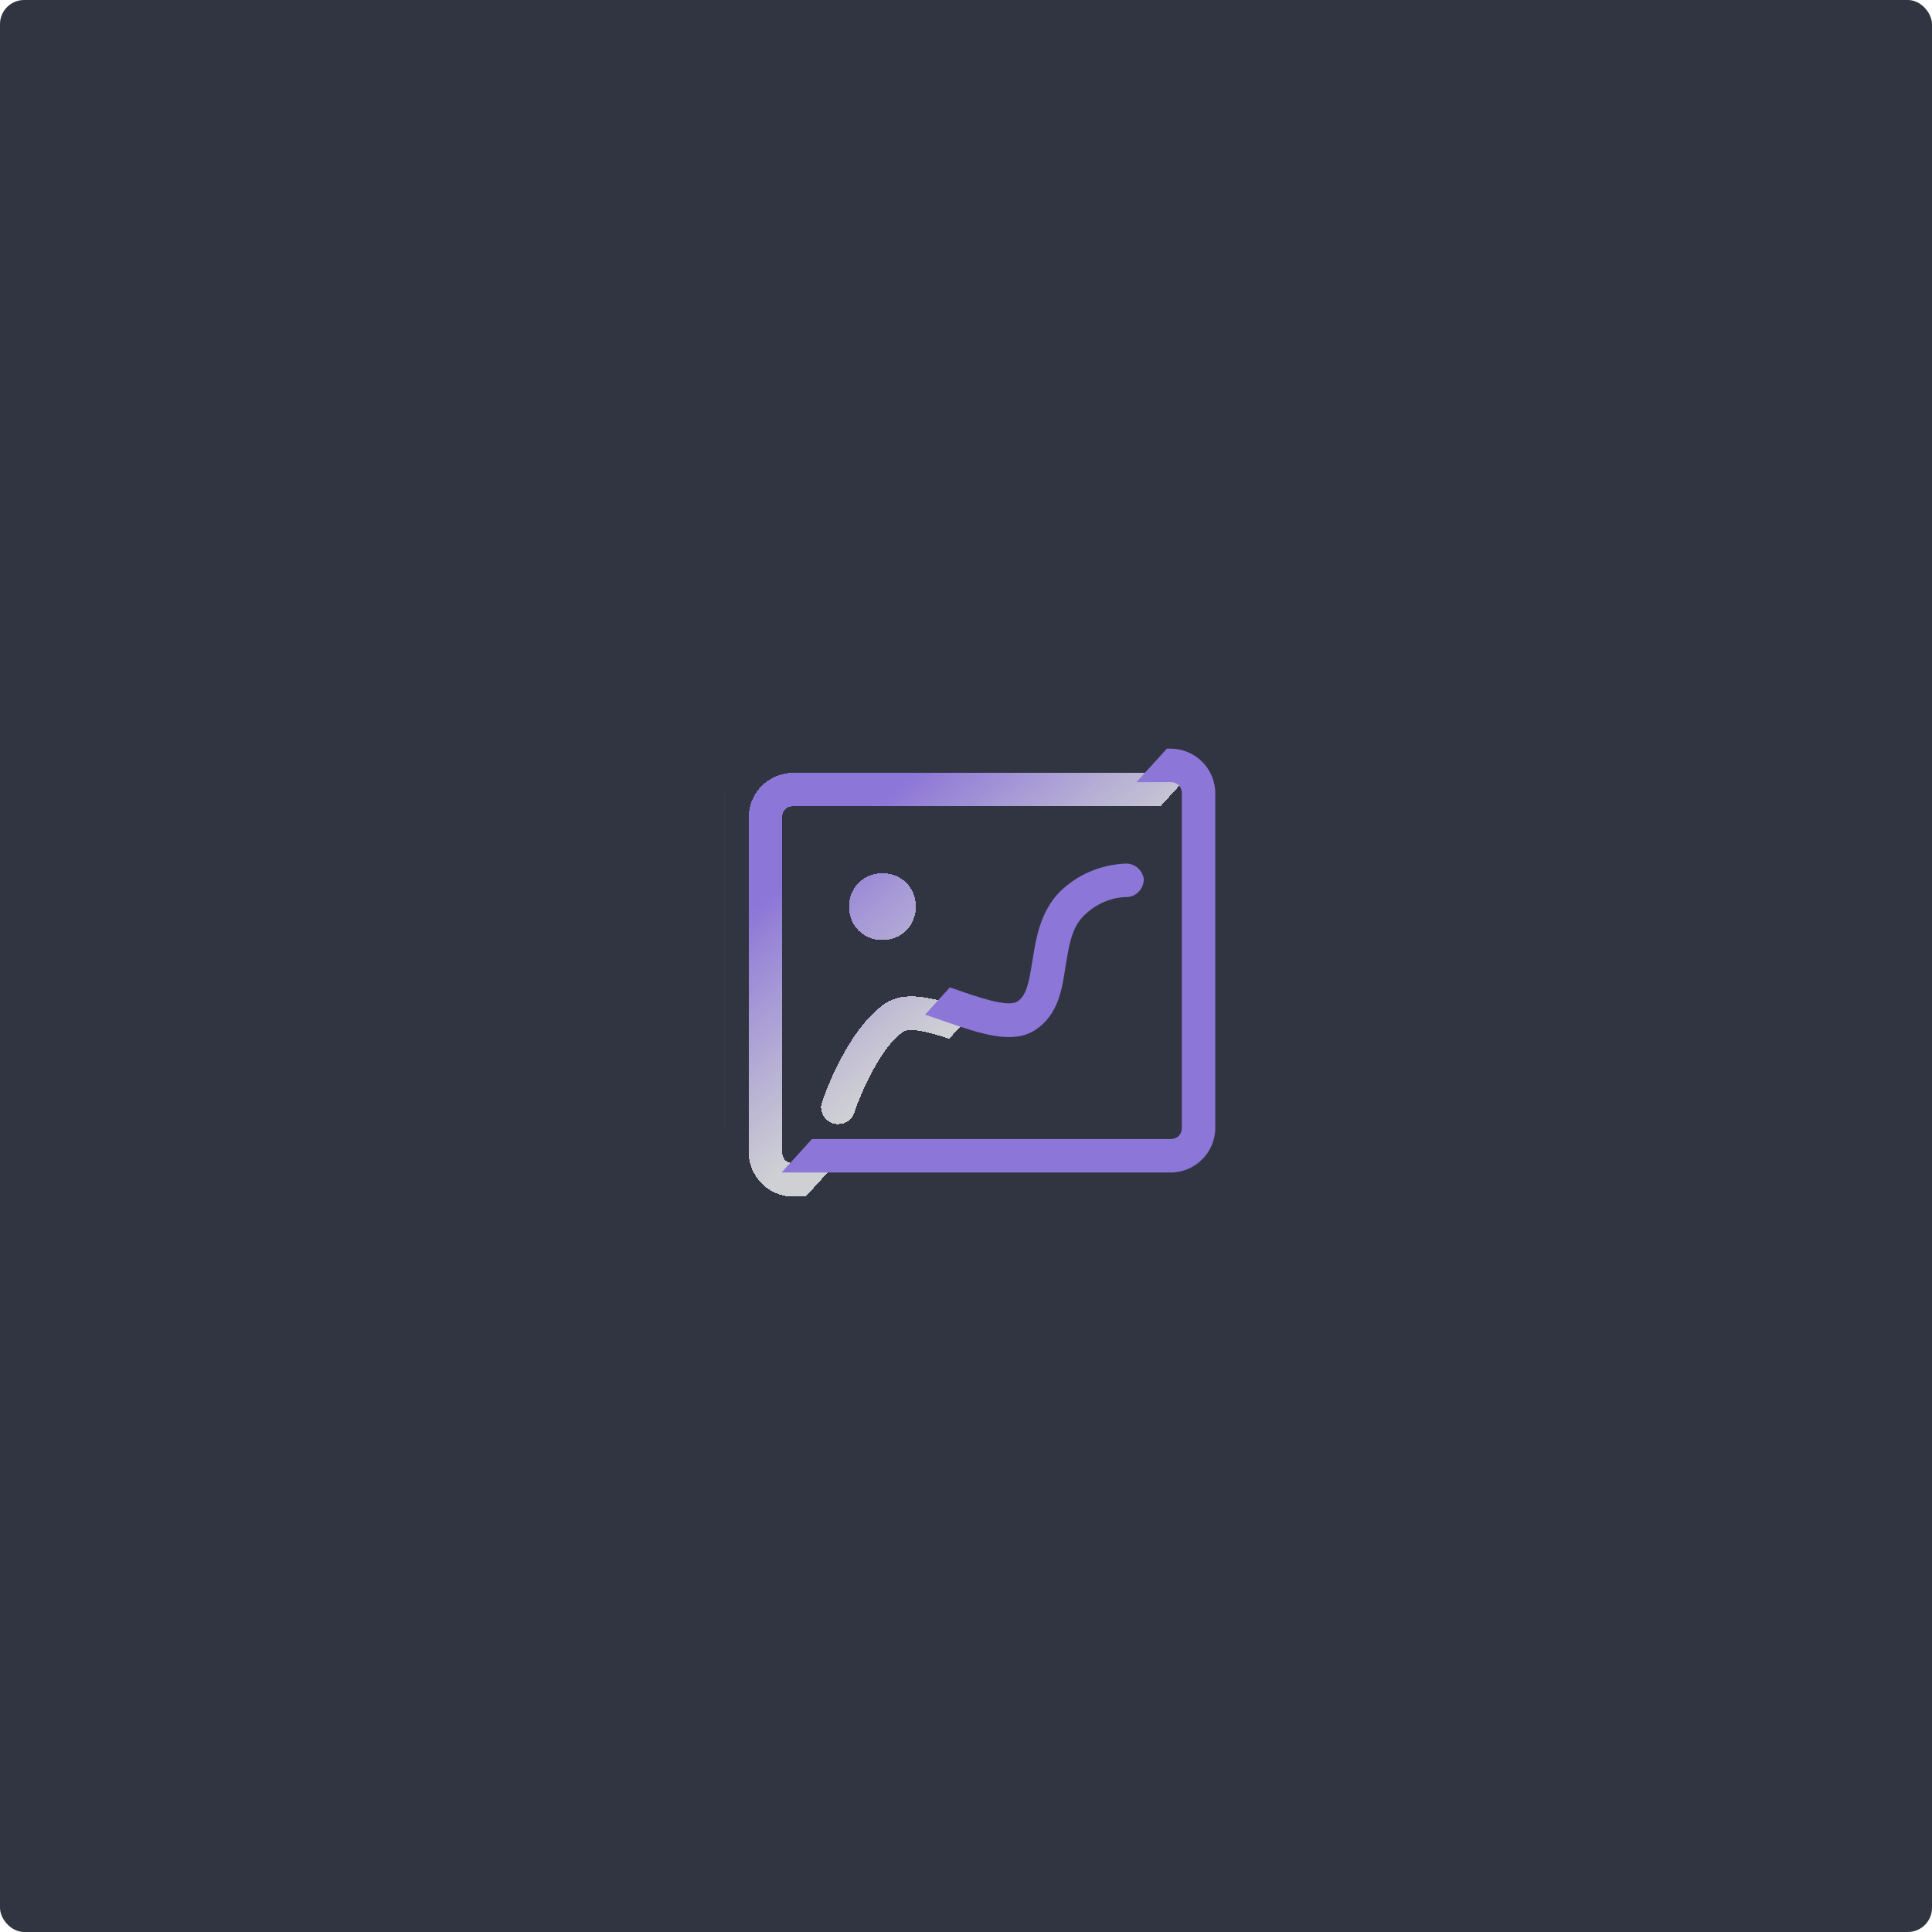 <svg width="80" height="80" viewBox="0 0 80 80" fill="none" xmlns="http://www.w3.org/2000/svg">
<rect width="80" height="80" rx="1" fill="#313541"/>
<g opacity="0.85">
<g filter="url(#filter0_d_6565_14)">
<path fill-rule="evenodd" clip-rule="evenodd" d="M32.363 48.551H31.847C30.831 48.551 30 47.719 30 46.703V32.847C30 31.831 30.831 31 31.847 31H48.318L47.058 32.386H31.847C31.57 32.386 31.386 32.57 31.386 32.847V46.703C31.386 46.98 31.57 47.165 31.847 47.165H33.622L32.363 48.551ZM39.332 40.884L39.33 40.884C37.903 40.392 36.572 39.934 35.632 40.561C34.108 41.623 33.138 44.302 33.045 44.625C32.999 44.717 32.999 44.764 32.999 44.856C32.999 45.225 33.322 45.549 33.692 45.549C34.015 45.549 34.292 45.364 34.385 45.041C34.615 44.348 35.447 42.362 36.417 41.715C36.728 41.542 37.533 41.758 38.306 42.014L39.332 40.884ZM35.539 35.157C34.754 35.157 34.154 35.757 34.154 36.542C34.154 37.328 34.754 37.928 35.539 37.928C36.324 37.928 36.925 37.328 36.925 36.542C36.925 35.757 36.324 35.157 35.539 35.157Z" fill="url(#paint0_linear_6565_14)" shape-rendering="crispEdges"/>
</g>
<path fill-rule="evenodd" clip-rule="evenodd" d="M30.002 32.769C30.001 32.795 30 32.821 30 32.847V46.703C30 46.73 30.001 46.756 30.002 46.782V32.769ZM32.363 48.551H48.474C49.491 48.551 50.322 47.719 50.322 46.703V32.847C50.322 31.831 49.491 31 48.474 31H48.318L47.058 32.386H48.474C48.752 32.386 48.936 32.57 48.936 32.847V46.703C48.936 46.98 48.752 47.165 48.474 47.165H33.622L32.363 48.551ZM38.306 42.014C38.54 42.091 38.771 42.172 38.984 42.247L39.049 42.269L39.184 42.316C40.611 42.807 41.943 43.266 42.883 42.639C43.824 42.011 43.982 40.949 44.117 40.043L44.13 39.96C44.141 39.9 44.151 39.839 44.161 39.779L44.161 39.779L44.161 39.779C44.285 39.062 44.4 38.397 44.869 37.928C45.377 37.42 46.023 37.143 46.716 37.143C47.086 37.097 47.363 36.773 47.363 36.404C47.317 36.034 46.993 35.757 46.624 35.757C45.562 35.803 44.592 36.219 43.853 36.958C43.077 37.777 42.904 38.838 42.772 39.652C42.763 39.71 42.754 39.766 42.744 39.822L42.736 39.87C42.602 40.676 42.505 41.258 42.098 41.484C41.692 41.71 40.448 41.274 39.53 40.953L39.465 40.93L39.332 40.884L38.306 42.014Z" fill="#9C81F2"/>
</g>
<defs>
<filter id="filter0_d_6565_14" x="29" y="30" width="22.32" height="21.551" filterUnits="userSpaceOnUse" color-interpolation-filters="sRGB">
<feFlood flood-opacity="0" result="BackgroundImageFix"/>
<feColorMatrix in="SourceAlpha" type="matrix" values="0 0 0 0 0 0 0 0 0 0 0 0 0 0 0 0 0 0 127 0" result="hardAlpha"/>
<feOffset dx="1" dy="1"/>
<feGaussianBlur stdDeviation="1"/>
<feComposite in2="hardAlpha" operator="out"/>
<feColorMatrix type="matrix" values="0 0 0 0 0 0 0 0 0 0 0 0 0 0 0 0 0 0 0.57 0"/>
<feBlend mode="normal" in2="BackgroundImageFix" result="effect1_dropShadow_6565_14"/>
<feBlend mode="normal" in="SourceGraphic" in2="effect1_dropShadow_6565_14" result="shape"/>
</filter>
<linearGradient id="paint0_linear_6565_14" x1="33.712" y1="33.651" x2="39.544" y2="40.544" gradientUnits="userSpaceOnUse">
<stop stop-color="#9C81F2"/>
<stop offset="1" stop-color="white" stop-opacity="0.9"/>
</linearGradient>
</defs>
</svg>
